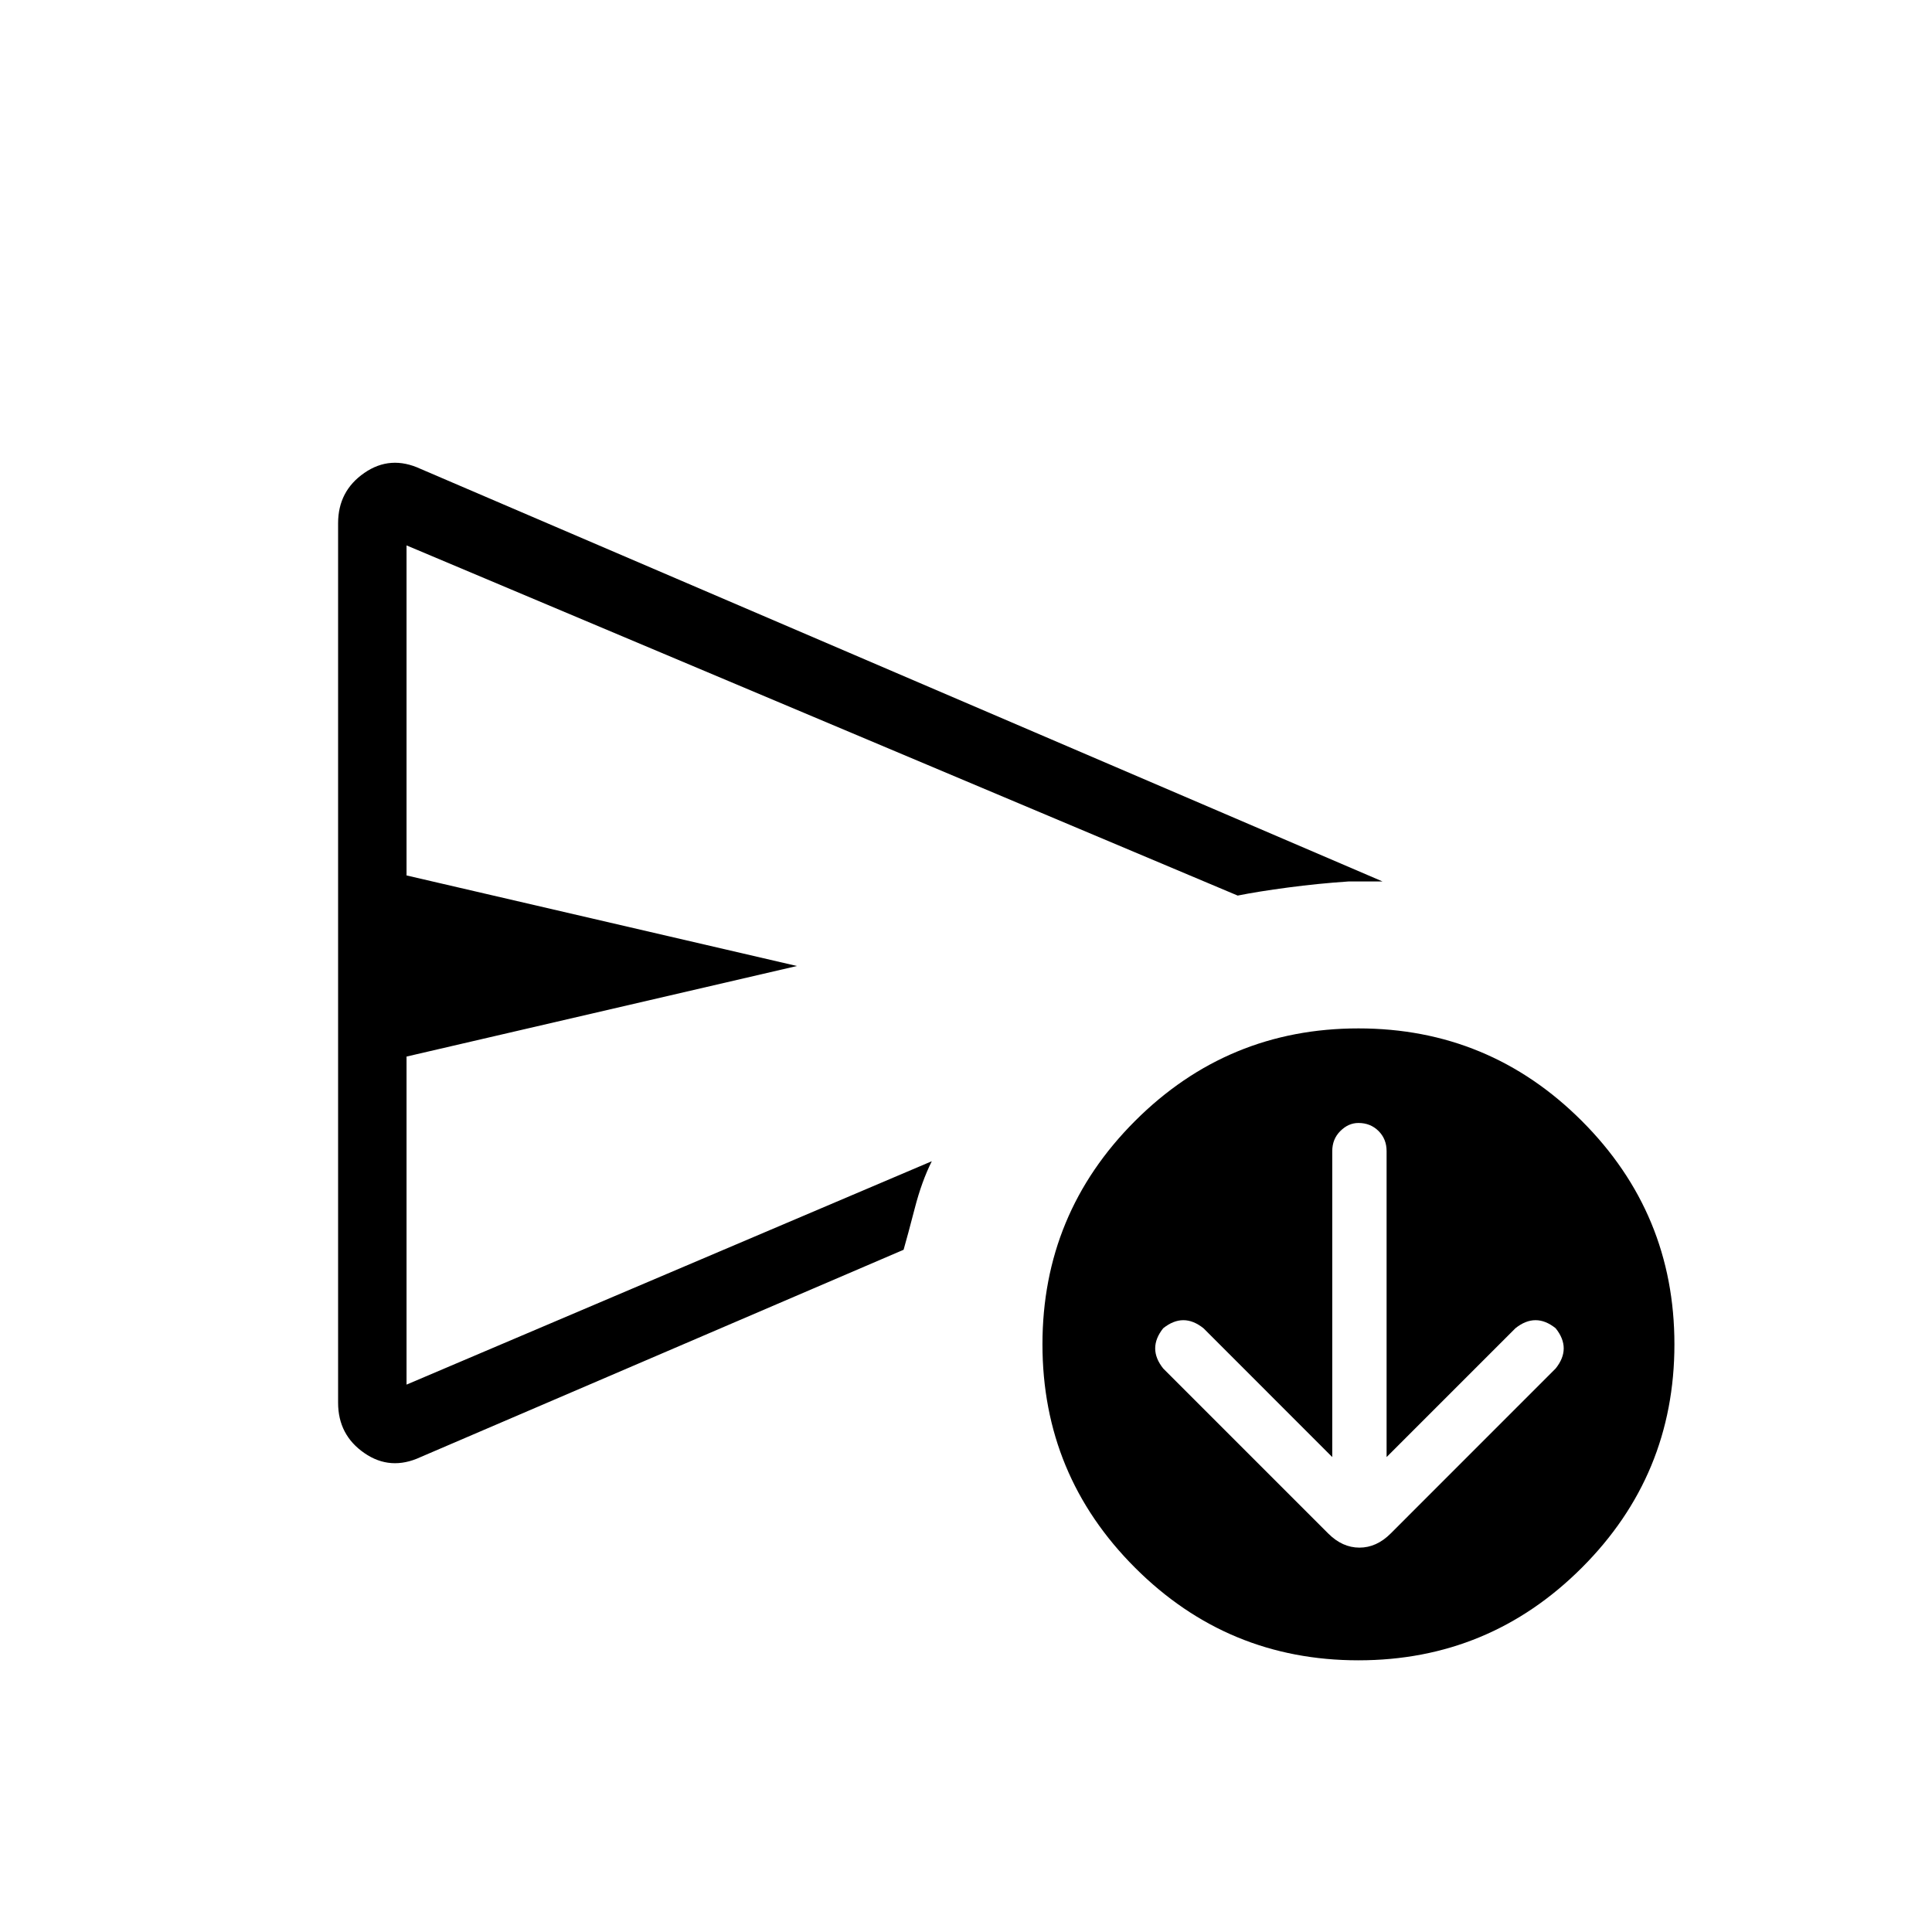 <svg xmlns="http://www.w3.org/2000/svg" height="40" width="40"><path d="M27.583 30.167 24.917 27.5q-.209-.167-.417-.167t-.417.167q-.166.208-.166.417 0 .208.166.416L27.5 31.75q.292.292.646.292.354 0 .646-.292l3.416-3.417q.167-.208.167-.416 0-.209-.167-.417-.208-.167-.416-.167-.209 0-.417.167l-2.667 2.667v-6.334q0-.25-.166-.416-.167-.167-.417-.167-.208 0-.375.167-.167.166-.167.416ZM7 29.042q0 .666.542 1.041.541.375 1.166.084l10-4.292q.084-.292.23-.854.145-.563.354-.979L8.417 28.667v-6.792L16.5 20l-8.083-1.875v-6.833l17.208 7.25q.417-.084 1.042-.167t1.25-.125h.708L8.708 9.708q-.625-.291-1.166.084Q7 10.167 7 10.833Zm21.125 5.333q-2.708 0-4.625-1.917-1.917-1.916-1.917-4.625 0-2.708 1.917-4.625 1.917-1.916 4.625-1.916t4.625 1.916q1.917 1.917 1.917 4.625 0 2.709-1.917 4.625-1.917 1.917-4.625 1.917ZM8.417 24.042v4.625-17.375 12.75Z"/></svg>